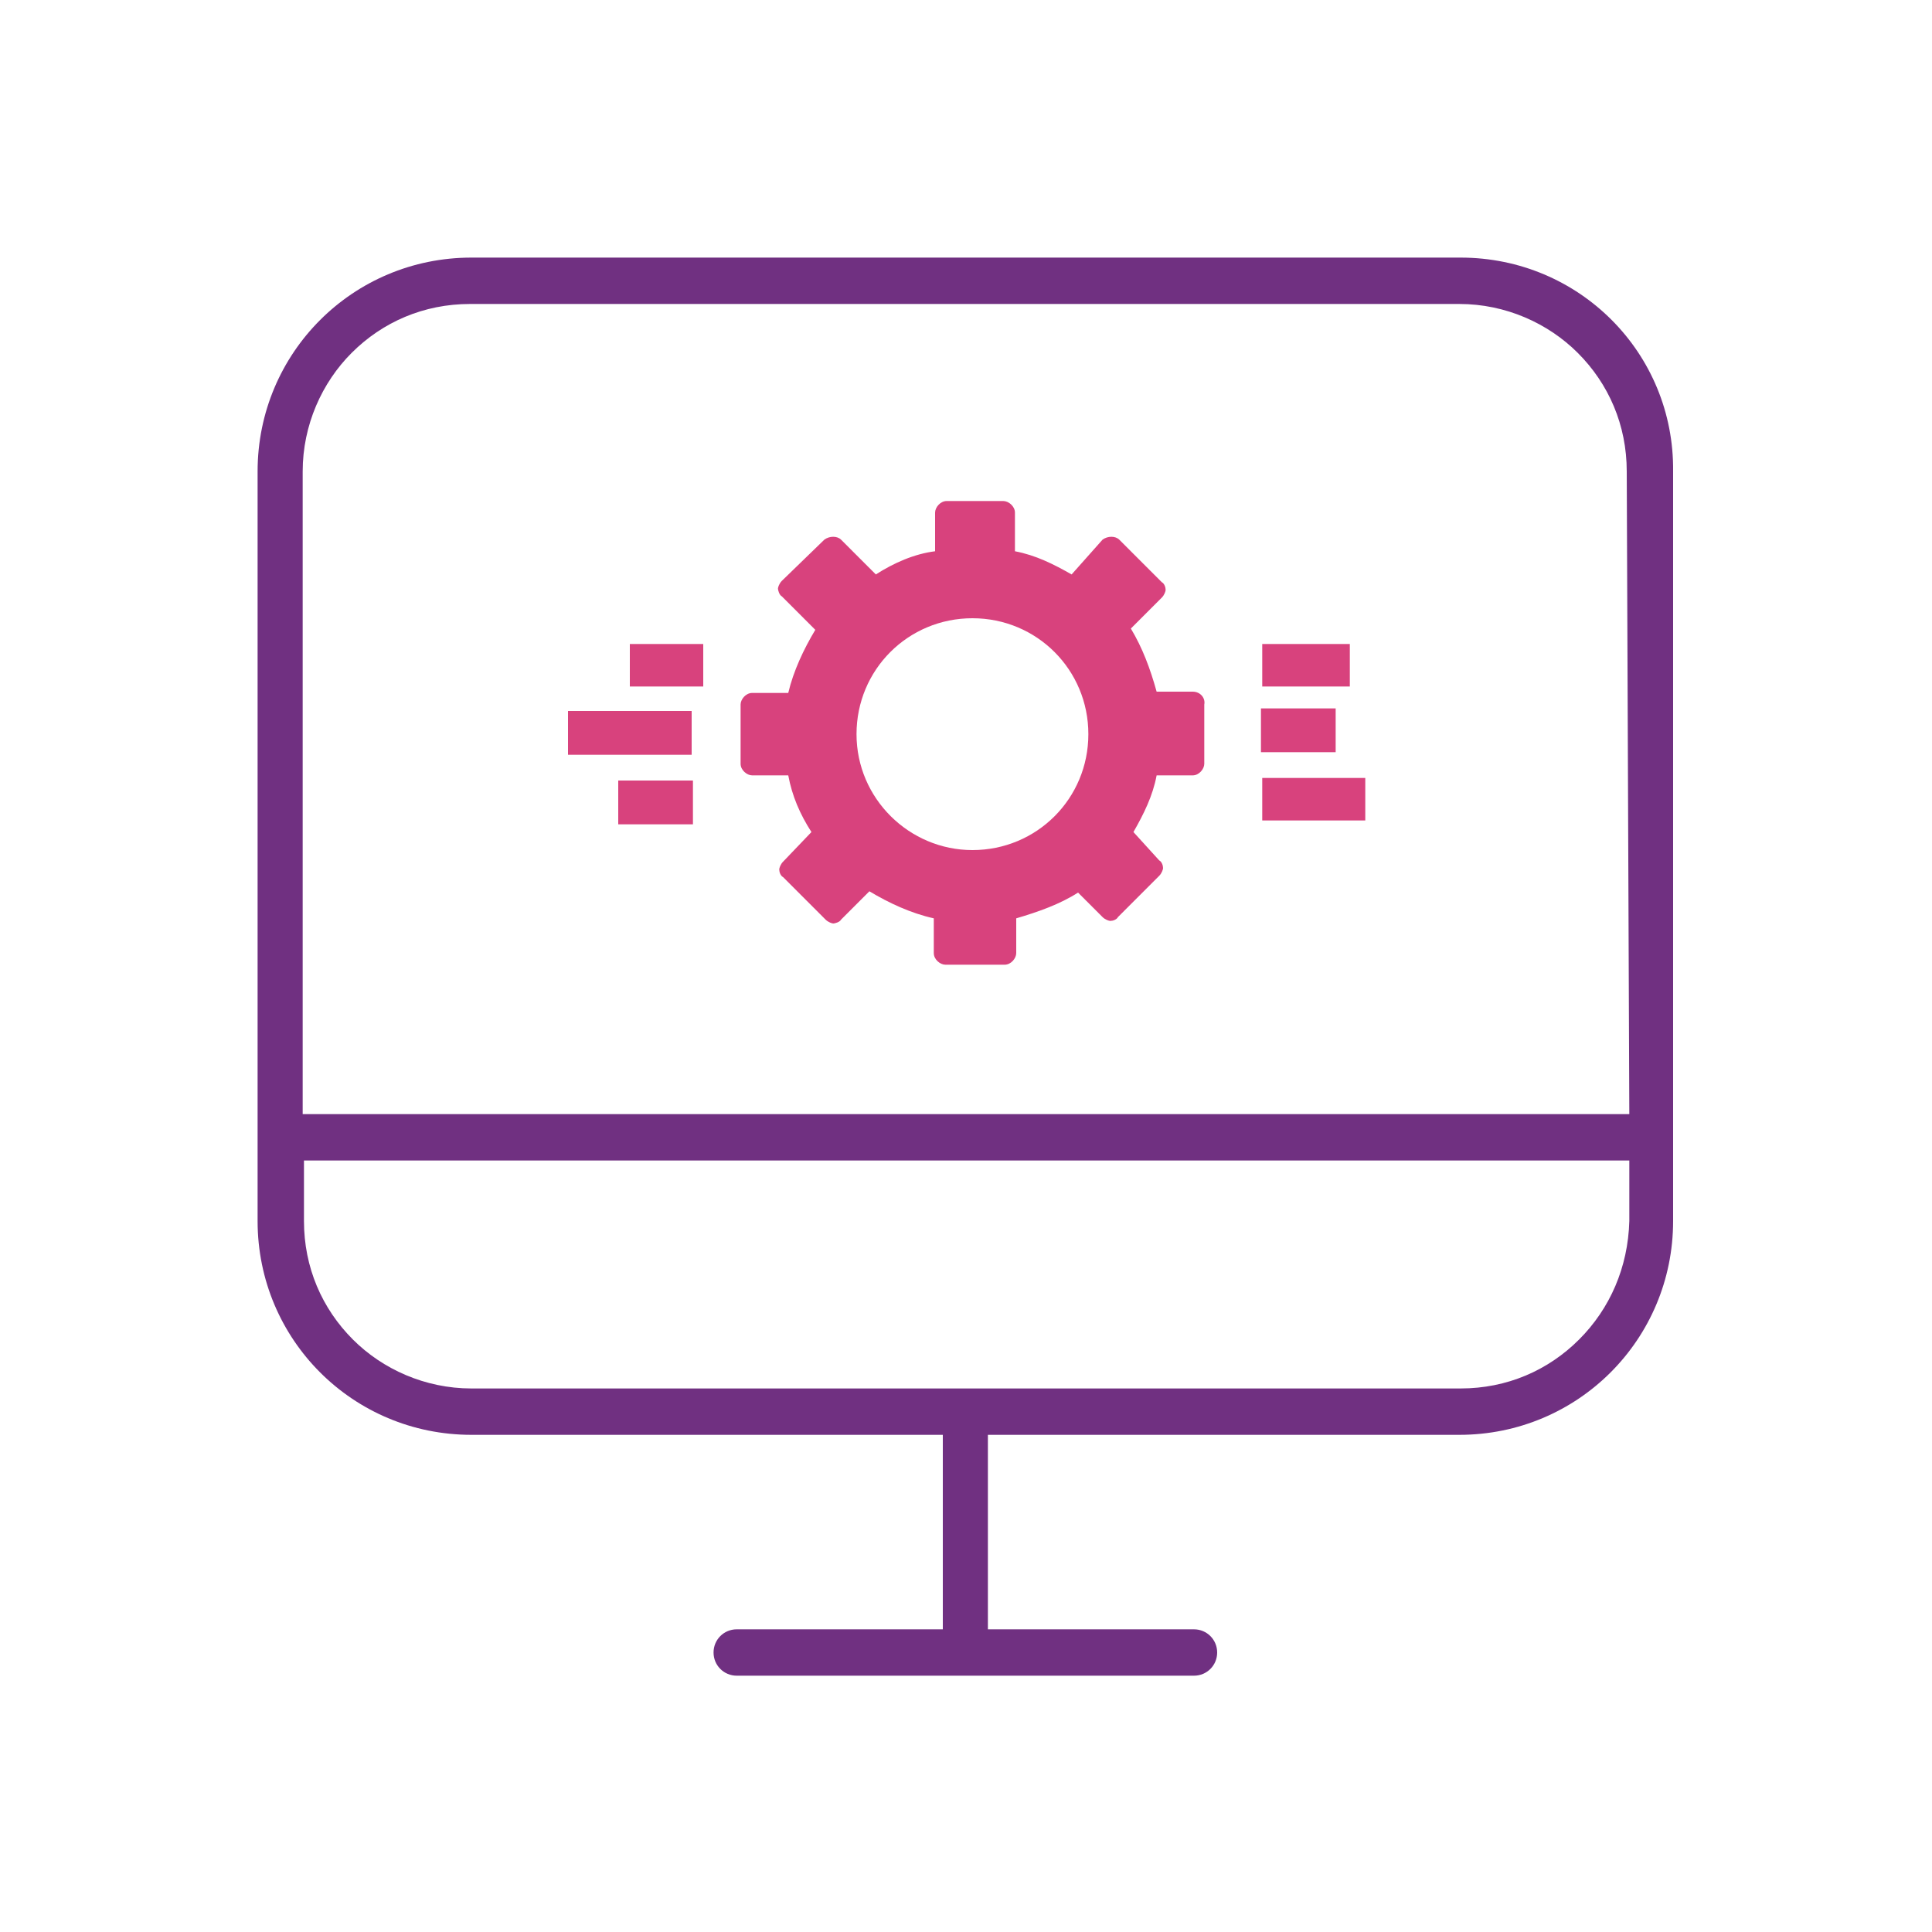 <svg id="Layer_1" xmlns="http://www.w3.org/2000/svg" viewBox="0 0 150 150"><style>.st0{fill:#703081}.st1{fill:#d8427d}</style><path class="st0" d="M113.4 20H36.6C27.4 20 20 27.4 20 36.6v58.2c0 9.2 7.4 16.6 16.6 16.6h36.6v15.1h-16c-1 0-1.8.8-1.8 1.8s.8 1.8 1.8 1.8h35.5c1 0 1.8-.8 1.8-1.8s-.8-1.8-1.8-1.8h-16v-15.1h36.6c9.2 0 16.6-7.4 16.6-16.6V36.6c.1-9.2-7.3-16.6-16.5-16.6zm9.2 84c-2.4 2.4-5.6 3.8-9.2 3.8H36.6c-3.6 0-6.9-1.5-9.2-3.8-2.4-2.4-3.8-5.6-3.8-9.2v-4.7h102.9v4.7c-.1 3.6-1.5 6.8-3.9 9.2zm3.9-17.5h-103V36.6c0-3.6 1.5-6.9 3.8-9.2 2.4-2.4 5.6-3.8 9.2-3.8h76.8c3.6 0 6.9 1.5 9.2 3.8 2.4 2.4 3.8 5.6 3.8 9.2l.2 49.9z"/><path class="st1" d="M92.6 53.7h-2.8c-.5-1.8-1.1-3.4-2-4.9l2.4-2.4c.2-.2.3-.5.3-.6 0-.2-.1-.5-.3-.6l-3.3-3.3c-.3-.3-.9-.3-1.3 0l-2.4 2.7c-1.4-.8-2.8-1.5-4.4-1.8v-3c0-.5-.5-.9-.9-.9h-4.4c-.5 0-.9.5-.9.9v3c-1.6.2-3.2.9-4.6 1.8l-2.7-2.7c-.3-.3-.9-.3-1.3 0l-3.3 3.2c-.2.2-.3.5-.3.6s.1.5.3.6l2.6 2.6c-.9 1.5-1.7 3.2-2.1 4.9h-2.8c-.5 0-.9.5-.9.9v4.6c0 .5.5.9.9.9h2.8c.3 1.6.9 3 1.8 4.4l-2.2 2.3c-.2.2-.3.5-.3.6 0 .2.1.5.3.6l3.3 3.3c.2.2.5.3.6.3s.5-.1.6-.3l2.2-2.2c1.5.9 3.2 1.7 5 2.1V74c0 .5.5.9.9.9H78c.5 0 .9-.5.9-.9v-2.7c1.7-.5 3.4-1.1 4.8-2l1.9 1.9c.2.2.5.3.6.3.2 0 .5-.1.6-.3L90 68c.2-.2.3-.5.3-.6 0-.2-.1-.5-.3-.6l-2-2.2c.8-1.4 1.5-2.8 1.8-4.4h2.8c.5 0 .9-.5.9-.9v-4.6c.1-.5-.3-1-.9-1zM75.5 66c-4.9 0-9-4-9-9s4-9 9-9 9 4 9 9-4 9-9 9zM44.1 55.2h9.6v3.4h-9.6zM98 60.4h8v3.3h-8zM97.9 55h5.8v3.4h-5.8zM48 60.6h5.8V64H48zM48.9 50h5.7v3.3h-5.7zM98 50h6.8v3.3H98z"/></svg>